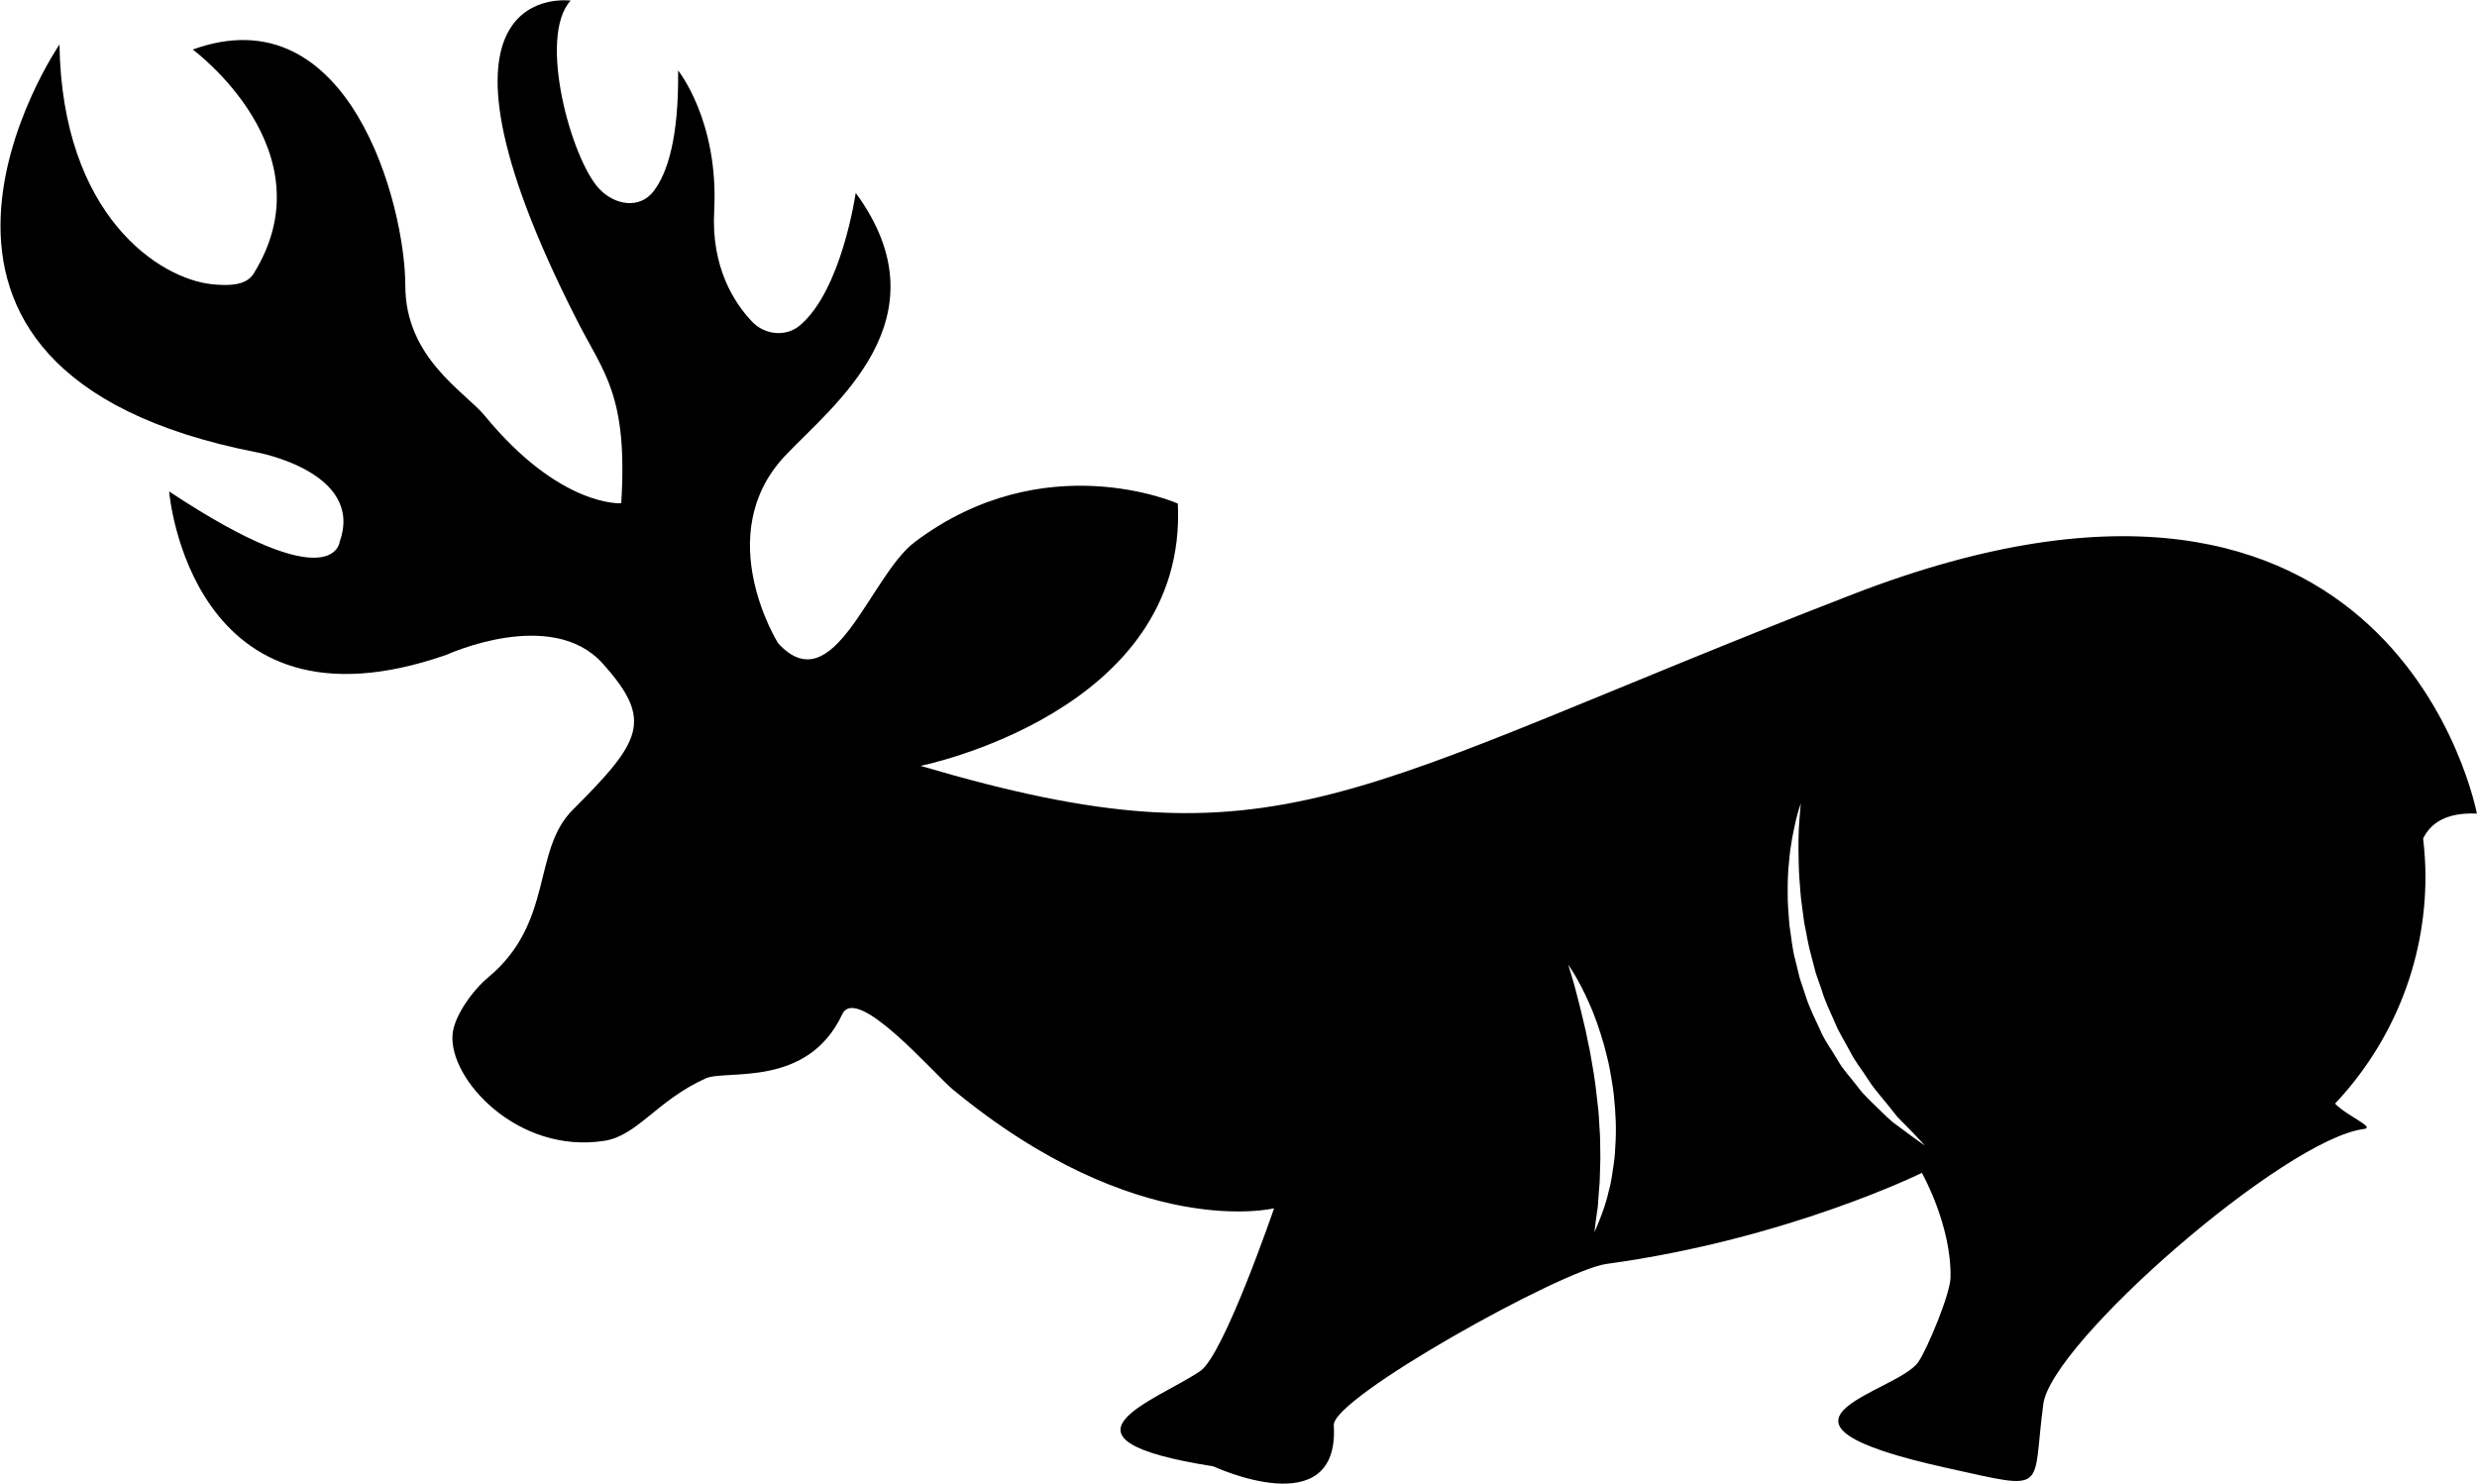<?xml version="1.0" encoding="utf-8"?>
<svg viewBox="446.982 173.607 197.778 118.486" xmlns="http://www.w3.org/2000/svg">
  <path d="m 0,0 c -0.255,0.189 -0.565,0.419 -0.921,0.683 -0.371,0.25 -0.705,0.625 -1.105,0.998 -0.391,0.383 -0.841,0.78 -1.211,1.291 -0.375,0.503 -0.854,0.983 -1.19,1.586 -0.339,0.599 -0.792,1.167 -1.062,1.843 -0.305,0.658 -0.639,1.318 -0.858,2.023 l -0.347,1.048 c -0.087,0.356 -0.173,0.711 -0.259,1.063 -0.2,0.699 -0.239,1.416 -0.355,2.093 -0.057,0.685 -0.112,1.349 -0.104,1.977 -0.004,0.629 0.017,1.222 0.076,1.767 0.084,1.091 0.289,1.982 0.43,2.599 0.149,0.617 0.285,0.954 0.285,0.954 0,0 -0.049,-0.359 -0.089,-0.986 -0.054,-0.624 -0.073,-1.521 -0.041,-2.586 0.006,-0.533 0.053,-1.107 0.1,-1.713 0.041,-0.605 0.157,-1.237 0.235,-1.891 0.139,-0.646 0.229,-1.322 0.425,-1.985 0.087,-0.334 0.175,-0.671 0.263,-1.009 l 0.347,-0.99 C -5.184,8.091 -4.877,7.461 -4.598,6.83 -4.344,6.187 -3.961,5.621 -3.661,5.035 -3.363,4.445 -2.95,3.954 -2.63,3.439 -2.31,2.92 -1.925,2.494 -1.592,2.079 -1.242,1.68 -0.974,1.258 -0.658,0.96 -0.354,0.648 -0.089,0.376 0.13,0.152 c 0.436,-0.453 0.679,-0.726 0.679,-0.726 0,0 -0.298,0.2 -0.809,0.574 m -17.74,-0.639 c -0.009,-0.492 -0.075,-0.965 -0.148,-1.411 -0.058,-0.447 -0.132,-0.865 -0.242,-1.245 -0.168,-0.768 -0.409,-1.378 -0.578,-1.801 -0.167,-0.423 -0.275,-0.658 -0.275,-0.658 0,0 0.022,0.263 0.082,0.71 0.031,0.221 0.07,0.49 0.114,0.799 0.023,0.31 0.048,0.66 0.076,1.041 0.044,0.377 0.049,0.79 0.061,1.223 0.02,0.433 0.024,0.889 0.008,1.361 0.003,0.472 -0.027,0.957 -0.063,1.451 -0.018,0.494 -0.073,0.994 -0.138,1.493 -0.094,1.002 -0.281,1.993 -0.448,2.925 -0.111,0.46 -0.178,0.917 -0.287,1.339 -0.102,0.425 -0.199,0.826 -0.288,1.197 -0.191,0.74 -0.346,1.365 -0.484,1.793 -0.13,0.434 -0.204,0.682 -0.204,0.682 0,0 0.612,-0.85 1.241,-2.284 0.326,-0.712 0.624,-1.576 0.898,-2.518 0.116,-0.475 0.259,-0.964 0.349,-1.472 0.083,-0.508 0.191,-1.022 0.241,-1.545 0.112,-1.043 0.162,-2.097 0.085,-3.08 m 51.609,19.953 c 0,0 -4.787,25.76 -37.388,13.136 -30.494,-11.808 -34.184,-16.67 -55.835,-10.276 0,0 16.023,3.203 15.412,15.714 0,0 -7.978,3.555 -15.758,-2.305 -2.693,-2.029 -4.85,-9.701 -8.185,-6.063 0,0 -4.051,6.458 0.404,11.216 2.79,2.979 9.802,8.185 4.244,15.763 0,0 -0.83,-5.827 -3.349,-7.943 -0.834,-0.701 -2.101,-0.565 -2.852,0.223 -1.064,1.117 -2.458,3.245 -2.277,6.631 0.288,5.4 -2.16,8.423 -2.16,8.423 0.046,-4.059 -0.649,-6.153 -1.458,-7.22 -0.841,-1.11 -2.355,-0.862 -3.297,0.164 -1.652,1.801 -3.668,9.072 -1.684,11.241 0,0 -10.104,1.415 0.405,-19.198 1.59,-3.119 3.031,-4.446 2.627,-10.913 0,0 -3.648,-0.273 -8.185,5.254 -1.15,1.401 -4.749,3.436 -4.749,7.781 0,4.804 -3.332,17.548 -12.732,14.146 0,0 8.24,-6.063 3.638,-13.439 -0.463,-0.741 -1.597,-0.709 -2.466,-0.623 -3.157,0.314 -9,4.101 -9.155,14.365 0,0 -13.339,-19.524 11.818,-24.434 0,0 6.452,-1.171 4.97,-5.341 0,0 -0.293,-3.581 -10.22,2.998 0,0 1.235,-15.155 16.618,-9.785 0,0 6.286,2.89 9.351,-0.522 3.065,-3.412 2.324,-4.648 -1.794,-8.769 -2.453,-2.453 -1.099,-6.743 -5.071,-10.042 -0.88,-0.731 -2.034,-2.279 -2.128,-3.419 -0.221,-2.684 3.907,-7.178 9.094,-6.366 1.988,0.311 3.129,2.403 6.063,3.739 1.213,0.552 6.091,-0.62 8.185,3.84 0.866,1.844 5.53,-3.599 6.608,-4.489 11.075,-9.153 19.26,-7.132 19.26,-7.132 0,0 -3.008,-8.785 -4.418,-9.748 -2.627,-1.795 -9.705,-4.065 0.78,-5.712 0,0 7.578,-3.536 7.214,2.464 -0.101,1.648 13.678,9.3 16.33,9.662 10.859,1.482 18.895,5.456 18.895,5.456 0,0 1.778,-3.13 1.718,-6.265 -0.019,-0.992 -1.368,-4.227 -1.92,-5.052 -1.27,-1.897 -11.115,-3.536 1.718,-6.366 6.176,-1.361 5.052,-1.414 5.76,3.84 0.496,3.687 14.449,15.864 19.199,16.471 0.729,0.093 -0.994,0.764 -1.725,1.52 3.349,3.558 5.415,8.337 5.415,13.609 0,0.771 -0.054,1.528 -0.14,2.276 0.444,0.896 1.352,1.573 3.22,1.49" style="fill:#000000;fill-opacity:1;fill-rule:nonzero;stroke:none" id="path64" transform="matrix(1.333, 0, 0, -1.333, 599.601, 264.325)"/>
</svg>